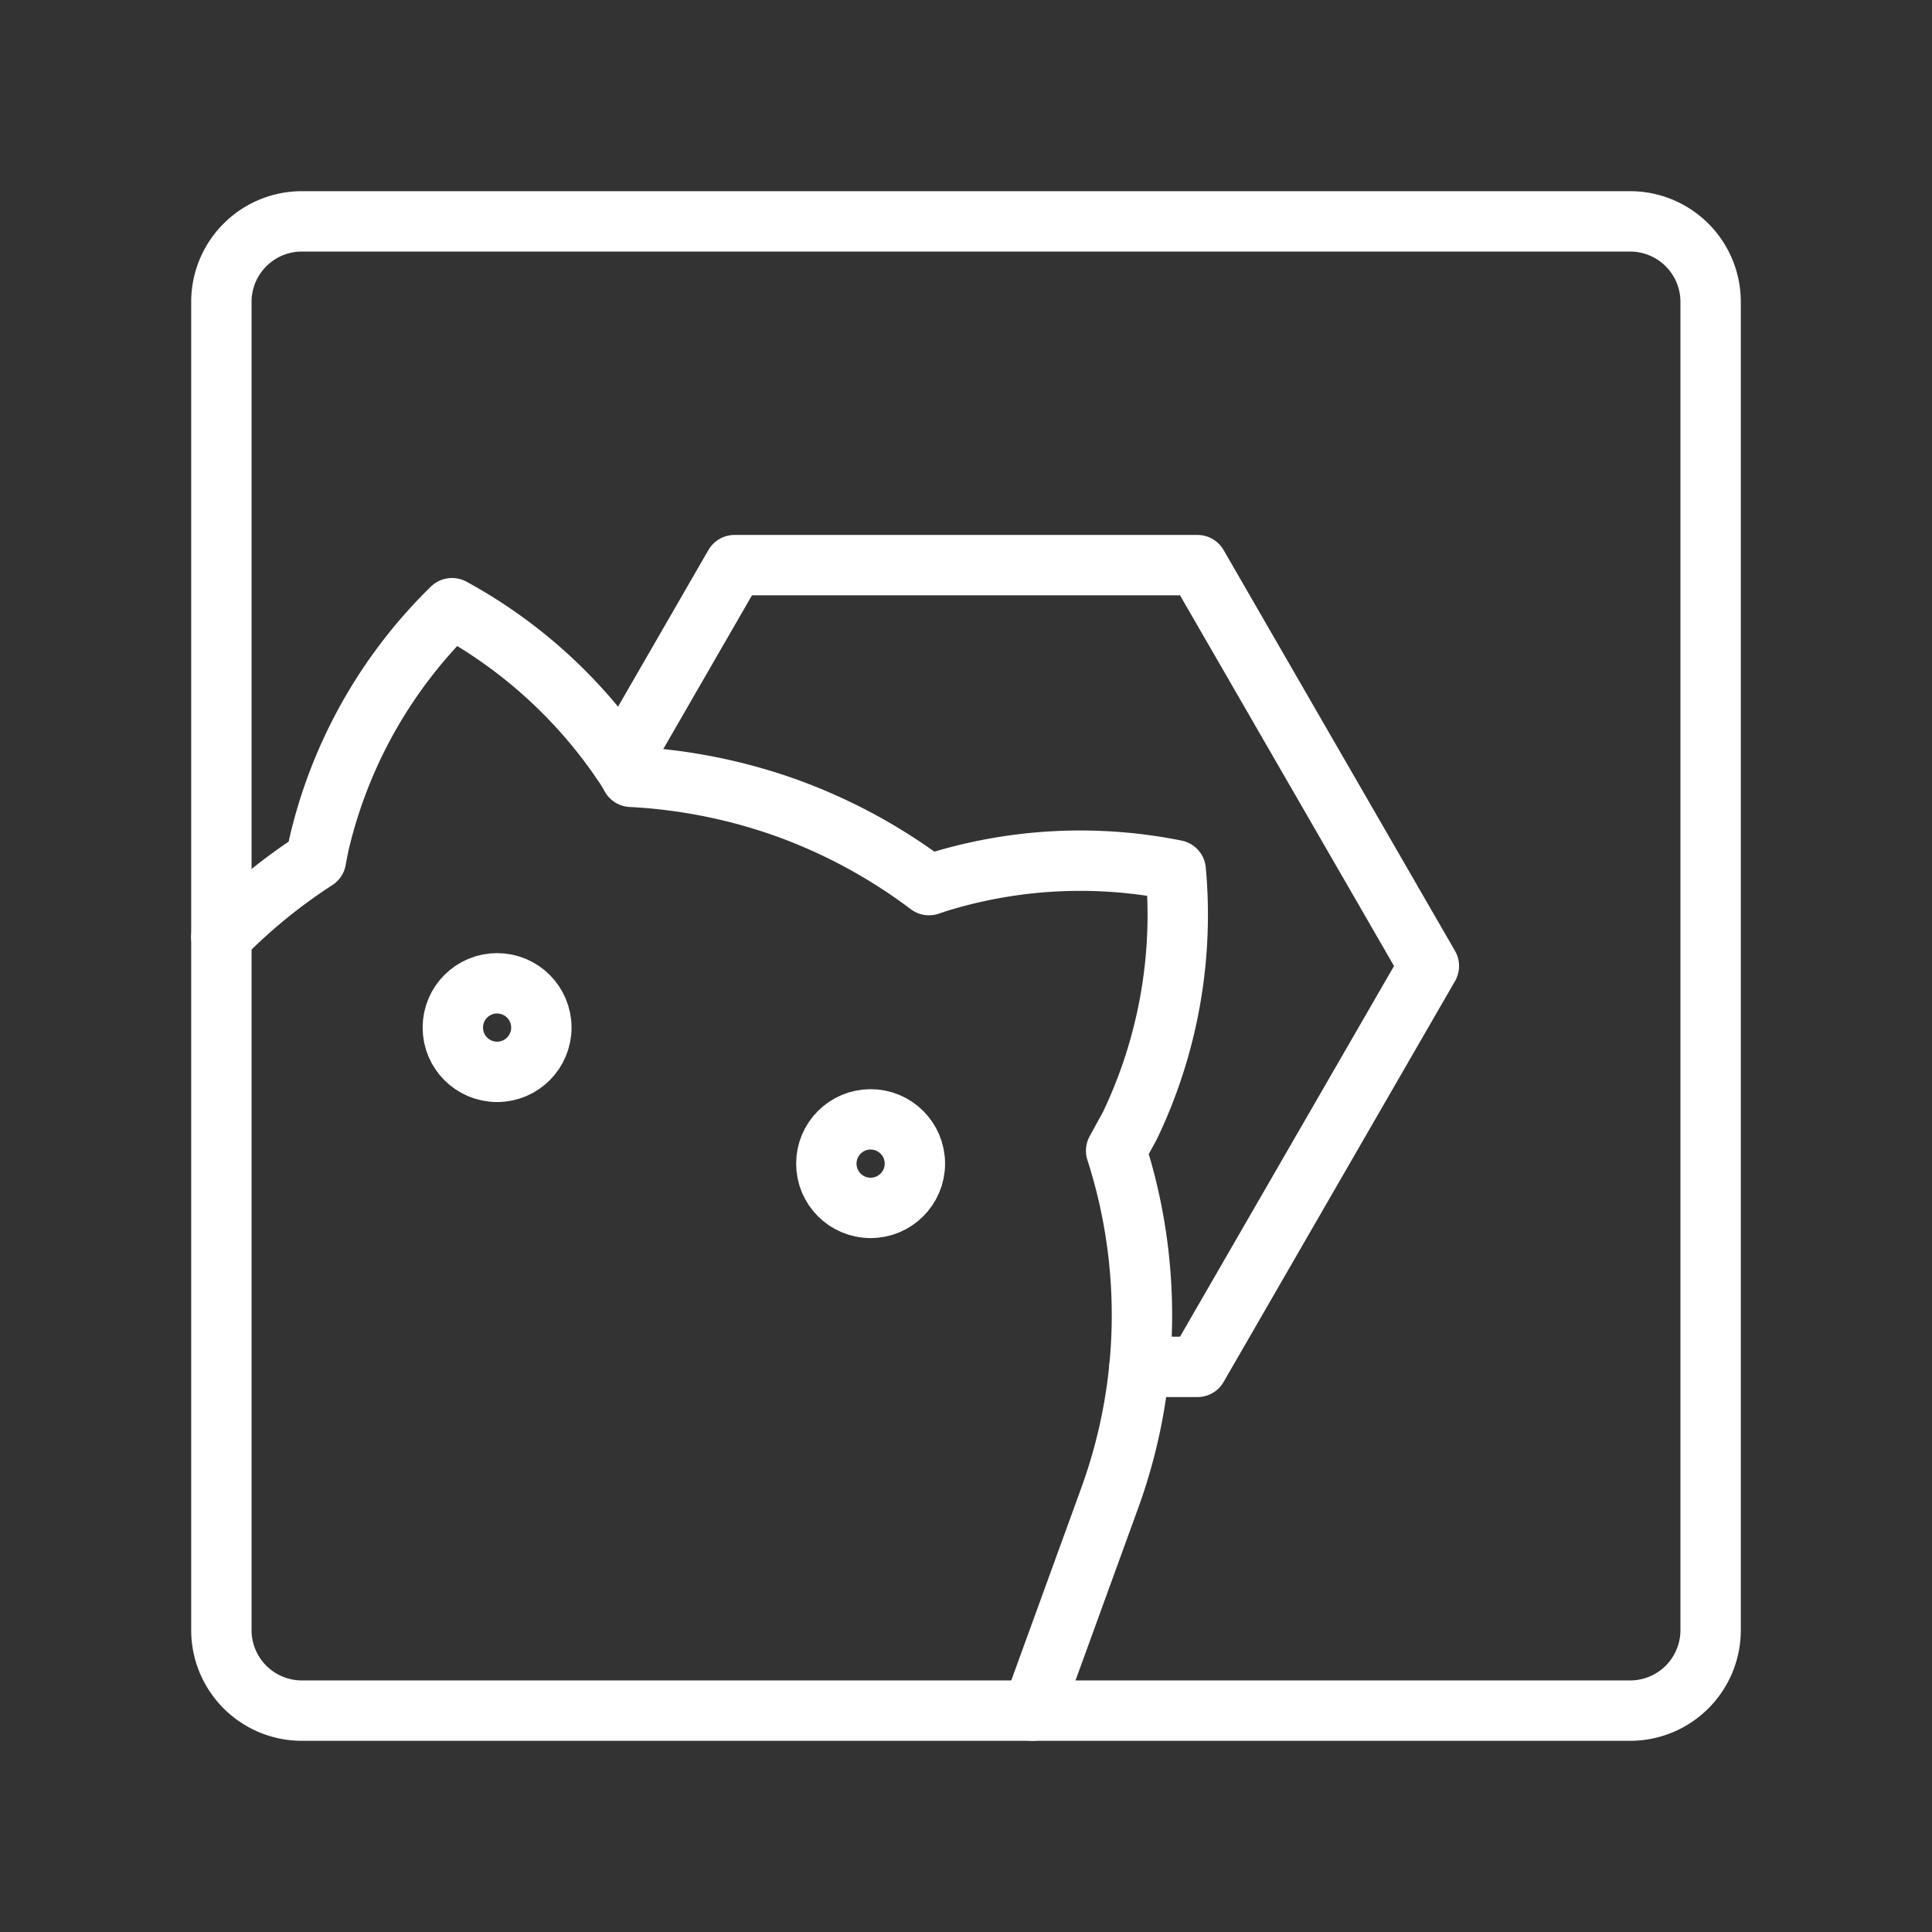 <ns0:svg xmlns:ns0="http://www.w3.org/2000/svg" viewBox="0 0 48 48" style="stroke-width:1.5px"><ns0:rect x="0" y="0" width="48" height="48" fill="#333333" stroke="none"/><ns0:defs style="stroke-width:1.5px"><ns0:style style="stroke-width:1.5px">.a{fill:none;stroke:#fff;stroke-linecap:round;stroke-linejoin:round;}</ns0:style></ns0:defs><ns0:path class="a" d="M40.5,42.5H7.5a2,2,0,0,1-2-2V7.5a2,2,0,0,1,2-2h33a2,2,0,0,1,2,2v33A2,2,0,0,1,40.5,42.5Z" style="stroke-width:1.5px" /><ns0:polyline class="a" points="28.31 33.96 29.75 33.96 35.5 24 29.75 14.04 18.25 14.04 15.44 18.91" style="stroke-width:1.5px" /><ns0:path class="a" d="M25.65,42.5l1.92-5.28a13.31,13.31,0,0,0,.16-8.63l.34-.62a12.13,12.13,0,0,0,1.14-6.35,12,12,0,0,0-5.92.3l-.21.07a13.5,13.5,0,0,0-3.49-1.9h0a13.53,13.53,0,0,0-3.91-.79l-.11-.19a12.13,12.13,0,0,0-4.34-4A12,12,0,0,0,8,20.67q-.09.34-.15.69A13.71,13.71,0,0,0,5.5,23.28" style="stroke-width:1.5px" /><ns0:circle class="a" cx="12.35" cy="25.53" r="1.1" style="stroke-width:1.5px" /><ns0:circle class="a" cx="21.63" cy="28.91" r="1.1" style="stroke-width:1.5px" /></ns0:svg>